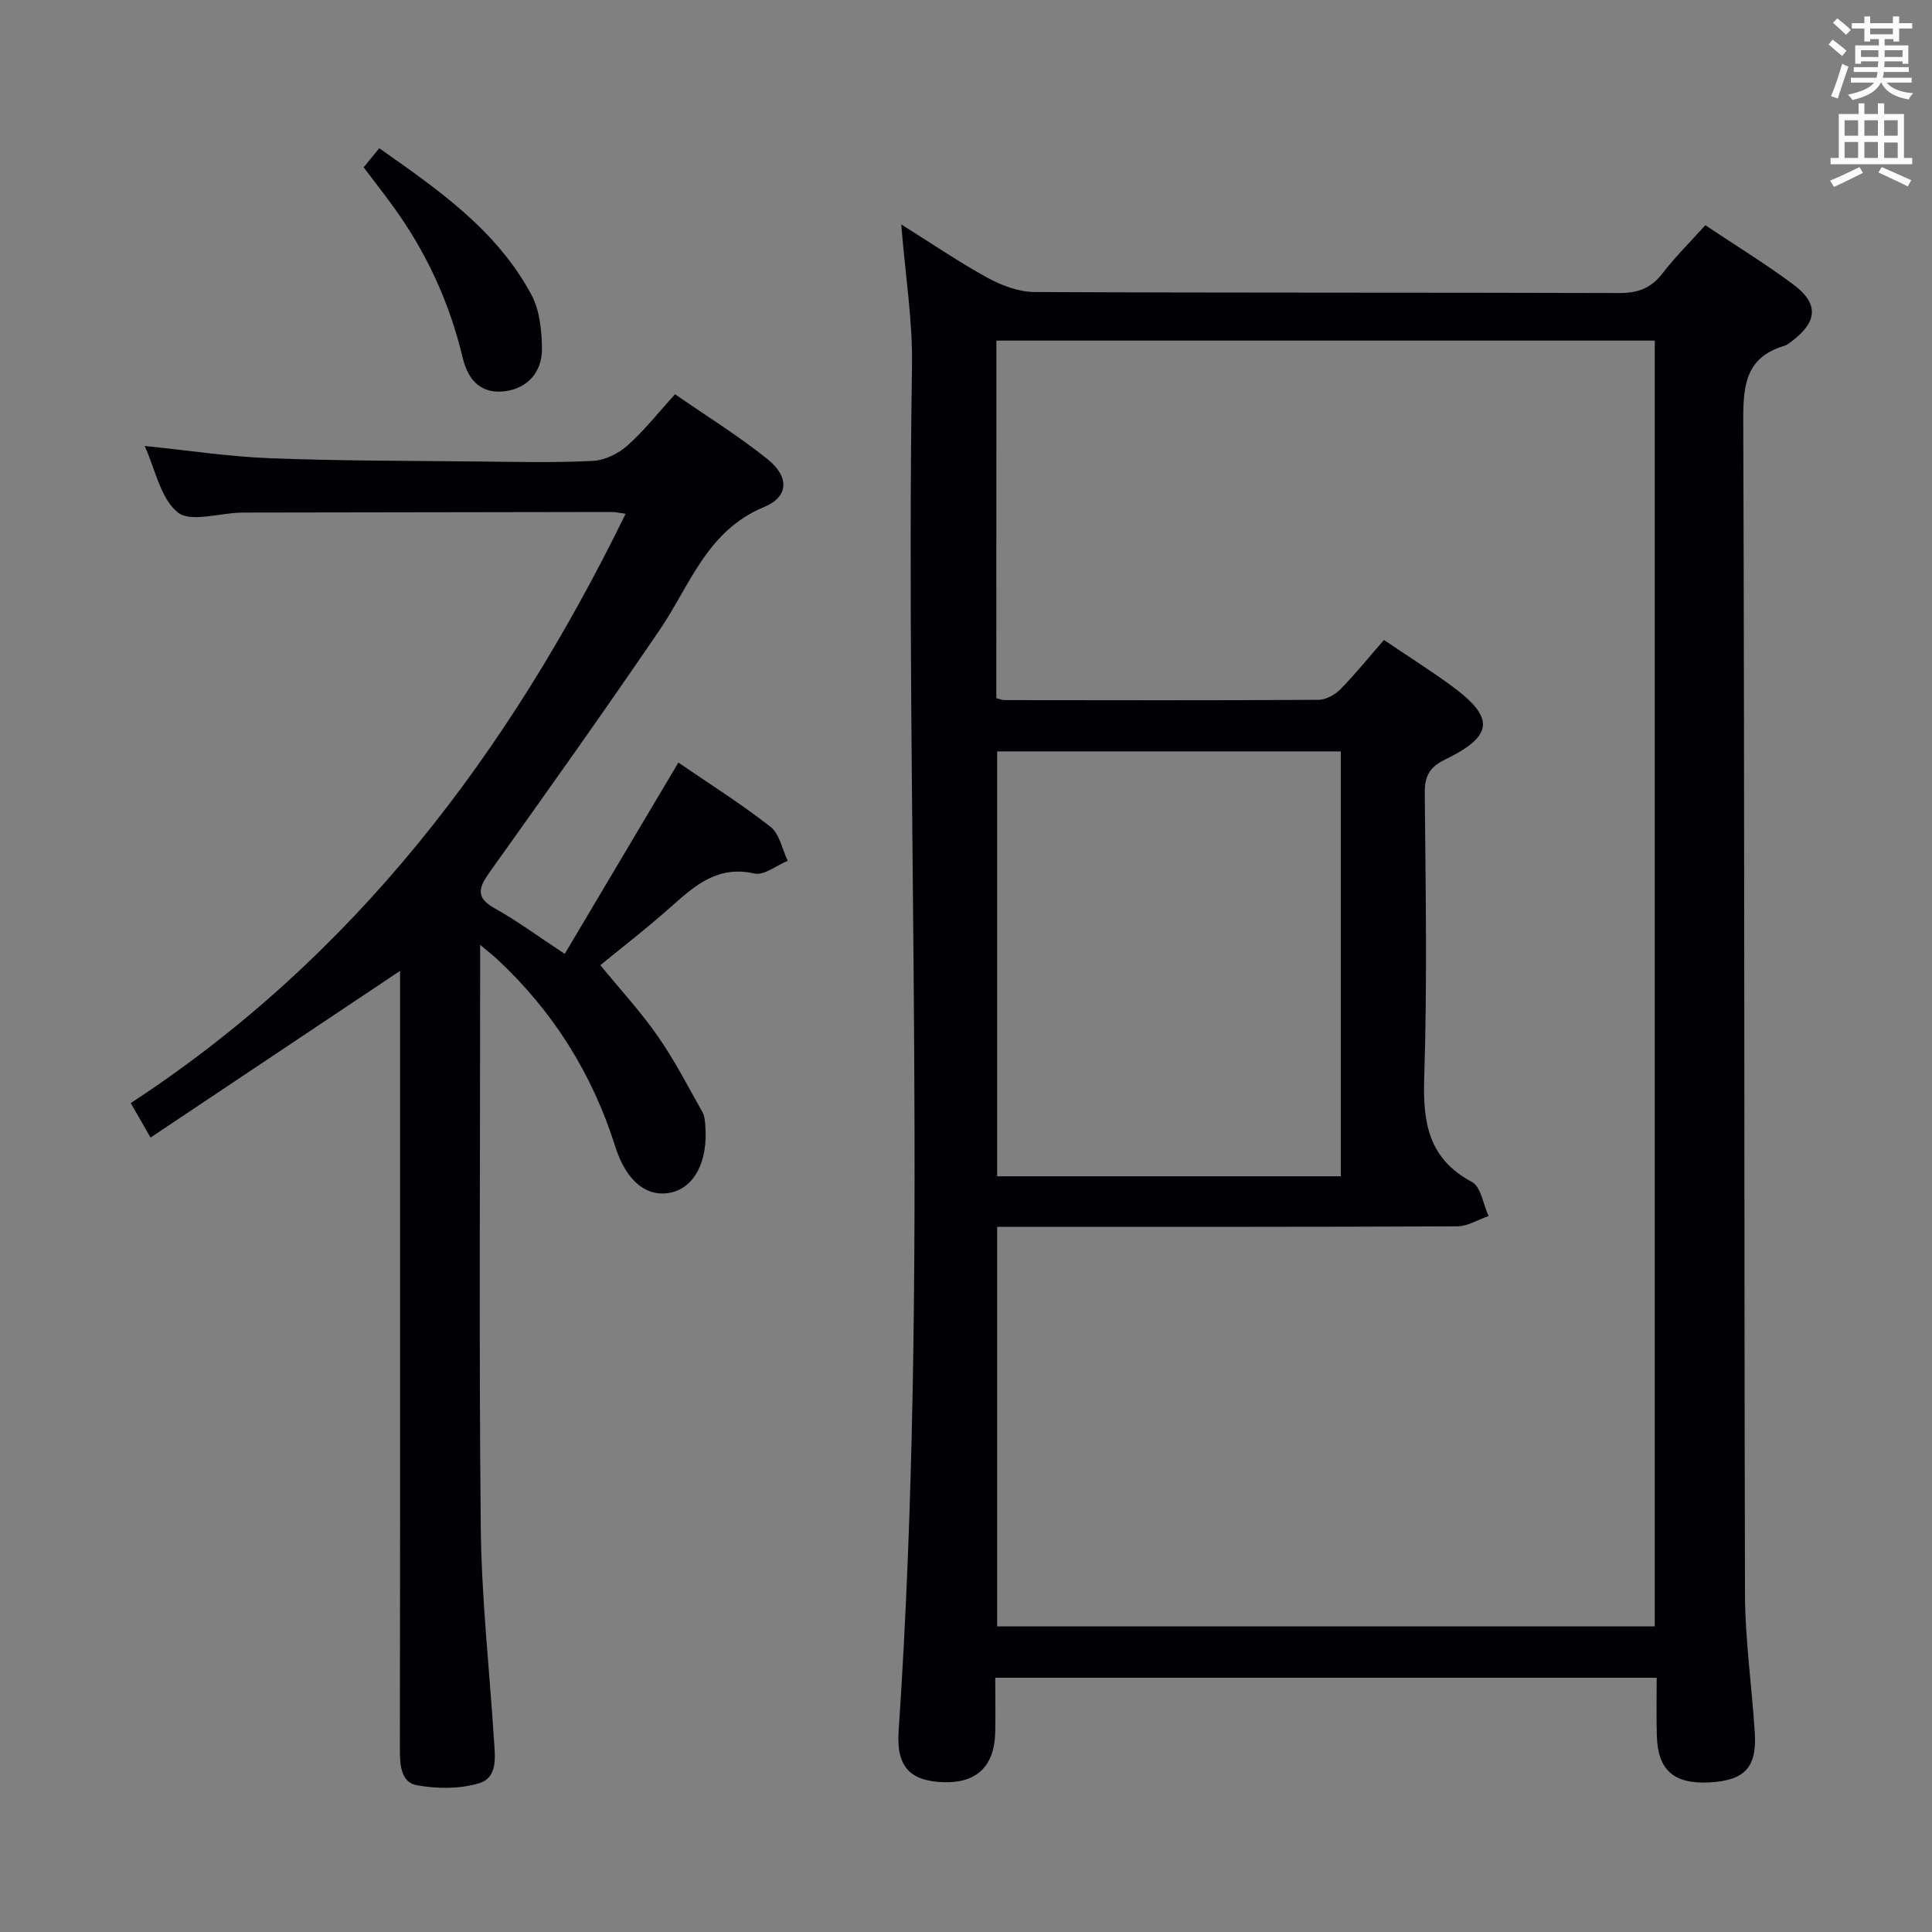 <svg enable-background="new 0 0 400 400" viewBox="0 0 400 400" xmlns="http://www.w3.org/2000/svg"><rect x="0" y="0" width="400" height="400" fill="#808080" stroke="none"/><g fill="#010105"><path d="m343 347.36c-45.83 0-90.95 0-136.94 0 0 3.82.07 7.56-.01 11.3-.15 6.98-3.81 10.51-10.59 10.33-6.98-.19-9.91-3.15-9.41-10.51 6.35-94.2 1.32-188.5 2.77-282.75.14-9.4-1.39-18.84-2.23-29.27 6.45 4.04 12.03 7.86 17.94 11.09 2.91 1.59 6.42 2.89 9.67 2.91 40.33.19 80.66.08 120.98.21 3.84.01 6.61-.94 8.99-4.03 2.62-3.41 5.7-6.46 8.9-10.01 6.21 4.15 12.43 7.96 18.26 12.3 5.25 3.92 4.97 7.67-.27 11.65-.53.4-1.08.86-1.69 1.04-7.88 2.36-8.47 8.05-8.45 15.33.29 80.99.16 161.98.36 242.97.02 9.62 1.43 19.23 2.03 28.85.45 7.22-2.14 9.9-9.5 10.26-7.3.36-10.6-2.57-10.78-9.72-.11-3.8-.03-7.62-.03-11.95zm-136.72-202.81c.79.19 1.26.4 1.73.4 21.66.02 43.31.08 64.97-.06 1.54-.01 3.42-1.05 4.55-2.2 3.12-3.18 5.93-6.67 9-10.19 4.83 3.26 9.45 6.19 13.87 9.4 9.17 6.69 8.9 10.44-1.25 15.38-3.14 1.53-4.2 3.38-4.17 6.87.18 19.66.52 39.33-.11 58.97-.3 9.3.85 16.77 9.89 21.6 1.86 1 2.32 4.63 3.43 7.05-2.16.74-4.32 2.12-6.48 2.13-29.99.14-59.97.1-89.96.1-1.77 0-3.54 0-5.3 0v82.73h136.15c0-88.93 0-177.59 0-266.21-45.64 0-90.87 0-136.31 0-.01 24.78-.01 49.22-.01 74.03zm71.32 11.02c-24.14 0-47.68 0-71.15 0v87.97h71.15c0-29.48 0-58.56 0-87.97z"/><path d="m116.92 197.49c7.9-13.3 15.6-26.26 23.53-39.61 6.37 4.37 12.97 8.52 19.07 13.3 1.88 1.47 2.42 4.65 3.57 7.04-2.31.95-4.9 3.08-6.9 2.63-7.43-1.68-12.08 2.27-16.98 6.64-5.32 4.75-10.99 9.11-14.92 12.34 3.98 4.86 8.27 9.51 11.86 14.65 3.48 4.98 6.27 10.44 9.27 15.74.46.82.54 1.91.61 2.89.56 7.33-2.23 12.71-7.11 13.79-4.81 1.06-9.19-2.1-11.53-9.5-4.78-15.13-12.89-28.04-24.47-38.82-.83-.77-1.74-1.47-3.51-2.96v6.17c0 38.16-.26 76.32.13 114.47.15 14.6 1.78 29.19 2.72 43.79.22 3.5.92 7.95-3.06 9.15-4.02 1.21-8.74 1.17-12.91.41-3.31-.6-3.5-4.26-3.5-7.44.06-31.49.04-62.99.04-94.48 0-20.5 0-40.99 0-61.49 0-1.8 0-3.61 0-5.19-17.12 11.44-34.12 22.79-51.66 34.51-1.77-3.08-2.88-5.02-4.1-7.14 46.31-30.27 78.23-72.46 102.46-122.01-1.35-.18-2.08-.37-2.81-.37-25.49.03-50.99.08-76.48.12-.17 0-.33.01-.5.02-4.44.12-10.36 2.06-12.96-.07-3.57-2.91-4.62-8.9-6.83-13.74 8.87.9 17.37 2.21 25.91 2.54 14.47.56 28.96.53 43.44.68 7.83.08 15.68.27 23.49-.13 2.46-.13 5.25-1.52 7.13-3.19 3.46-3.07 6.35-6.77 9.84-10.61 6.48 4.5 13.13 8.61 19.18 13.47 4.46 3.58 4.42 7.75-.72 9.87-11.87 4.9-15.32 16.17-21.63 25.44-11.5 16.9-23.37 33.55-35.23 50.2-2.25 3.16-2.98 5.22 1.1 7.48 4.64 2.58 8.93 5.78 14.46 9.41z"/><path d="m75.29 34.64c1.03-1.26 1.96-2.39 3.23-3.95 12.18 8.57 24.35 16.95 31.53 30.39 1.69 3.17 2.1 7.31 2.16 11.01.08 5.08-3.15 8.34-7.67 8.91-4.33.54-7.46-1.54-8.75-6.95-2.74-11.47-7.54-21.9-14.46-31.4-1.86-2.56-3.8-5.04-6.04-8.01z"/></g><path d="m378.6 9.2.8-1c.9.7 1.9 1.4 2.9 2.3l-.9 1.1c-1.1-.9-2-1.7-2.8-2.4zm.5 10.7c.9-2.1 1.6-4.3 2.3-6.7.4.2.8.4 1.3.6-.7 2.1-1.5 4.3-2.2 6.6zm.4-15.2.9-.9c1 .8 2 1.6 2.8 2.4l-1 1c-1-.9-1.9-1.8-2.7-2.5zm12.5-1.3h1.2v1.4h2.7v1.1h-2.7v2.7h-1.2v-.5h-1.8v1.3h4.9v3.8h-1.2v-.5h-3.7c0 .4-.1.9-.1 1.2h5.1v1h-5.2c0 .5-.1.9-.2 1.2h6v1h-5.2c1.1 1.3 2.9 2 5.5 2.2-.4.4-.7.8-.9 1.3-2.9-.5-4.8-1.6-5.7-3.5h-.1c-.8 1.7-2.7 2.9-5.9 3.6-.2-.4-.6-.8-.9-1.1 2.8-.6 4.6-1.4 5.4-2.5h-4.8v-1h5.3c.1-.3.2-.7.2-1.2h-4.9v-1h5c0-.4 0-.8.1-1.2h-3.6v.5h-1.2v-3.8h4.9v-1.3h-1.8v.5h-1.2v-2.7h-2.6v-1.1h2.6v-1.4h1.2v1.4h4.7v-1.4zm-6.7 8.4h3.6c0-.4 0-.9 0-1.4h-3.6zm1.9-4.7h4.7v-1.2h-4.7zm6.7 3.3h-3.7v1.4h3.7z" fill="#fafbfa"/><path d="m384.7 21.4h1.3v2.2h2.8v-2.2h1.3v2.2h4.1v9.1h1.7v1.3h-16.9v-1.3h1.7v-9.1h4.1v-2.2zm.3 13.2.7 1.2c-1.8.9-3.8 1.9-6 2.9-.2-.4-.5-.8-.8-1.3 2.4-1 4.4-2 6.1-2.8zm-3.1-6.5h2.8v-3.2h-2.8zm0 4.6h2.8v-3.3h-2.8zm4.1-4.6h2.8v-3.2h-2.8zm0 4.6h2.8v-3.3h-2.8zm3.6 1.9c2.1.9 4.1 1.8 6.1 2.7l-.7 1.3c-2.2-1.1-4.2-2-6.1-2.9zm3.3-9.7h-2.8v3.2h2.8zm-2.8 7.8h2.8v-3.2h-2.8z" fill="#fafbfa"/></svg>